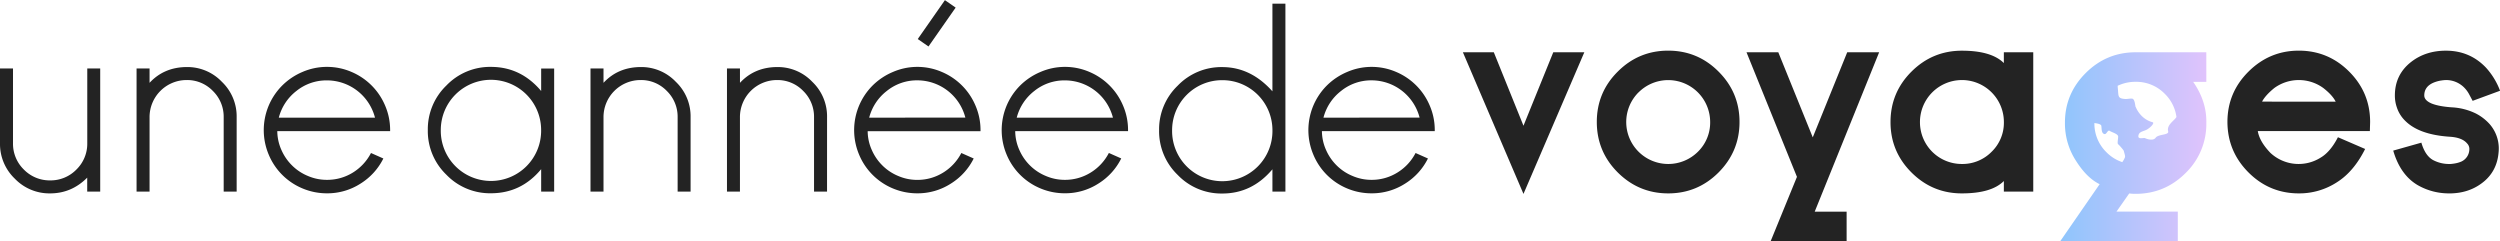<svg id="Calque_1" data-name="Calque 1" xmlns="http://www.w3.org/2000/svg" xmlns:xlink="http://www.w3.org/1999/xlink" viewBox="0 0 2280 220"><defs><style>.cls-1{fill:#232323;}.cls-2{fill:url(#Dégradé_sans_nom_2);}</style><linearGradient id="Dégradé_sans_nom_2" x1="1878.97" y1="133.78" x2="2012.16" y2="133.78" gradientUnits="userSpaceOnUse"><stop offset="0" stop-color="#8ec5fc"/><stop offset="1" stop-color="#e0c3fc"/></linearGradient></defs><title>logo_uneanneedevoyages</title><path class="cls-1" d="M0,62.42H11.86v68.26a32.86,32.86,0,0,0,9.89,23.94,32.88,32.88,0,0,0,24,9.9,32.87,32.87,0,0,0,23.94-9.9,32.87,32.87,0,0,0,9.9-23.94V62.42H91.39V174.76H79.54V162Q65.26,176.38,45.7,176.37a43.74,43.74,0,0,1-32.23-13.46A43.73,43.73,0,0,1,0,130.68Z"/><path class="cls-1" d="M215.83,174.76H204V106.85a32.85,32.85,0,0,0-9.9-23.94A32.48,32.48,0,0,0,170.24,73a33.8,33.8,0,0,0-33.84,33.84v67.91H124.55V62.42H136.4V75.54q13.24-14.27,33.84-14.39a43.36,43.36,0,0,1,32.12,13.47,43.48,43.48,0,0,1,13.47,32.23Z"/><path class="cls-1" d="M298.13,61a56.19,56.19,0,0,1,22.44,4.6,57.46,57.46,0,0,1,30.62,30.62,56.24,56.24,0,0,1,4.61,22.45v.92H252.89a42.82,42.82,0,0,0,3.8,17.26,45.43,45.43,0,0,0,9.78,14.16,44.38,44.38,0,0,0,14.28,9.44,43.43,43.43,0,0,0,17.38,3.57A44.33,44.33,0,0,0,322,157.27a45.47,45.47,0,0,0,16.34-17.73l11.28,5a56.63,56.63,0,0,1-20.83,22.91,55.91,55.91,0,0,1-30.62,8.86,57.2,57.2,0,0,1-22.33-4.49A57,57,0,0,1,245.06,141,57.54,57.54,0,0,1,257.38,78,58.28,58.28,0,0,1,275.8,65.64,55.91,55.91,0,0,1,298.13,61ZM342,107.31a45.29,45.29,0,0,0-43.85-34A43.68,43.68,0,0,0,270.27,83a44.94,44.94,0,0,0-16,24.29Z"/><path class="cls-1" d="M447.72,176.26a55.18,55.18,0,0,1-40.63-16.92,55.16,55.16,0,0,1-16.92-40.63A55.3,55.3,0,0,1,407.09,78,55.18,55.18,0,0,1,447.72,61Q475,61,493.54,83V62.53h11.85V174.76H493.54V154.27Q475.35,176.26,447.72,176.26Zm0-103.48A45.78,45.78,0,0,0,402,118.59a45.76,45.76,0,1,0,91.51,0,45.78,45.78,0,0,0-45.82-45.81Z"/><path class="cls-1" d="M629.82,174.76H618V106.85a32.85,32.85,0,0,0-9.9-23.94A32.48,32.48,0,0,0,584.24,73a33.8,33.8,0,0,0-33.84,33.84v67.91H538.54V62.42H550.4V75.54q13.23-14.27,33.84-14.39a43.36,43.36,0,0,1,32.12,13.47,43.47,43.47,0,0,1,13.46,32.23Z"/><path class="cls-1" d="M754.26,174.76H742.4V106.85a32.85,32.85,0,0,0-9.9-23.94A32.48,32.48,0,0,0,708.67,73a33.8,33.8,0,0,0-33.84,33.84v67.91H663V62.42h11.85V75.54q13.24-14.27,33.84-14.39a43.36,43.36,0,0,1,32.12,13.47,43.48,43.48,0,0,1,13.47,32.23Z"/><path class="cls-1" d="M836.56,61A56.19,56.19,0,0,1,859,65.64a57.46,57.46,0,0,1,30.62,30.62,56.24,56.24,0,0,1,4.61,22.45v.92H791.32a42.66,42.66,0,0,0,3.8,17.26,45.43,45.43,0,0,0,9.78,14.16,44.38,44.38,0,0,0,14.28,9.44,43.43,43.43,0,0,0,17.38,3.57,44.28,44.28,0,0,0,23.82-6.79,45.42,45.42,0,0,0,16.35-17.73l11.28,5a56.59,56.59,0,0,1-20.84,22.91,55.86,55.86,0,0,1-30.61,8.86,57.2,57.2,0,0,1-22.33-4.49A57,57,0,0,1,783.49,141,57.54,57.54,0,0,1,795.81,78a58.28,58.28,0,0,1,18.42-12.32A55.91,55.91,0,0,1,836.56,61Zm43.85,46.27a45.29,45.29,0,0,0-43.85-34A43.66,43.66,0,0,0,808.7,83a44.94,44.94,0,0,0-16,24.29ZM837,35.6l9.78,6.79L871.55,6.94,861.76.14Z"/><path class="cls-1" d="M971.12,61a56.19,56.19,0,0,1,22.44,4.6,57.46,57.46,0,0,1,30.62,30.62,56.23,56.23,0,0,1,4.6,22.45v.92H925.88a42.82,42.82,0,0,0,3.8,17.26,45.43,45.43,0,0,0,9.78,14.16,44.38,44.38,0,0,0,14.28,9.44,43.46,43.46,0,0,0,17.38,3.57,44.28,44.28,0,0,0,23.82-6.79,45.42,45.42,0,0,0,16.35-17.73l11.28,5a56.63,56.63,0,0,1-20.83,22.91,55.91,55.91,0,0,1-30.62,8.86,57.2,57.2,0,0,1-22.33-4.49A57,57,0,0,1,918.05,141,57.54,57.54,0,0,1,930.37,78a58.28,58.28,0,0,1,18.42-12.32A55.91,55.91,0,0,1,971.12,61ZM1015,107.31a45.29,45.29,0,0,0-43.85-34A43.68,43.68,0,0,0,943.26,83a44.94,44.94,0,0,0-16,24.29Z"/><path class="cls-1" d="M1114.77,176.49a55.11,55.11,0,0,1-40.75-17,55.15,55.15,0,0,1-16.92-40.63A55.16,55.16,0,0,1,1074,78.19a55.11,55.11,0,0,1,40.75-17q26,0,45.7,22.1V3.37h11.85V174.76h-11.85V154.39Q1141.82,176.49,1114.77,176.49Zm0-103.37a45.6,45.6,0,0,0-45.81,45.7,45.76,45.76,0,1,0,91.51,0,45.6,45.6,0,0,0-45.7-45.7Z"/><path class="cls-1" d="M1250.83,61a56.15,56.15,0,0,1,22.44,4.6,57.46,57.46,0,0,1,30.62,30.62,56.24,56.24,0,0,1,4.61,22.45v.92H1205.59a42.82,42.82,0,0,0,3.8,17.26,45.43,45.43,0,0,0,9.78,14.16,44.38,44.38,0,0,0,14.28,9.44,43.46,43.46,0,0,0,17.38,3.57,44.28,44.28,0,0,0,23.82-6.79A45.35,45.35,0,0,0,1291,139.54l11.28,5a56.63,56.63,0,0,1-20.83,22.91,55.91,55.91,0,0,1-30.62,8.86,57.2,57.2,0,0,1-22.33-4.49A57,57,0,0,1,1197.76,141,57.54,57.54,0,0,1,1210.08,78a58.28,58.28,0,0,1,18.42-12.32A55.91,55.91,0,0,1,1250.83,61Zm43.85,46.27a45.29,45.29,0,0,0-43.85-34A43.68,43.68,0,0,0,1223,83a44.94,44.94,0,0,0-16,24.29Z"/><path class="cls-1" d="M1334.16,47.68h28.2l27.05,67,27.17-67h28.32l-55.49,129.17Z"/><path class="cls-1" d="M1475.4,157.27q-19.11-19.11-19.11-46.05T1475.4,65.3q19.1-19.11,46-19.11t45.93,19.11q19.11,19.1,19.11,45.92t-19.11,46.05q-19.11,19.11-45.93,19.1T1475.4,157.27Zm19-73.1a38.22,38.22,0,0,0,0,54.22,38.36,38.36,0,0,0,54.1,0,37.25,37.25,0,0,0,11.17-27.17,38.26,38.26,0,0,0-65.27-27Z"/><path class="cls-1" d="M1684.66,47.68h29.12L1655,193.07h29.12V220h-69.3l24-58.7L1592.81,47.68h29l31.43,77.59Z"/><path class="cls-1" d="M1789.18,176.37q-26.82,0-45.93-19.1t-19.1-45.93q0-26.94,19.1-46t45.93-19.11q27,0,38.33,11.28V47.68h26.82V174.76h-26.82v-9.67Q1816.23,176.39,1789.18,176.37Zm0-103.36A38.32,38.32,0,0,0,1751,111.34a38.12,38.12,0,0,0,38.22,38.21,37.26,37.26,0,0,0,27.17-11.16,36.84,36.84,0,0,0,11.16-27A38.31,38.31,0,0,0,1789.18,73Z"/><path class="cls-1" d="M2096.52,46.19q26.82,0,45.92,19.11t19.11,45.92l-.23,8.29H2059.11q1.48,9.43,11.51,19.92a37.73,37.73,0,0,0,45.93,4.25q8.85-5.28,15.65-18.53L2157,135.86q-10.36,20.71-25.78,30.39a62.87,62.87,0,0,1-34.65,10.12q-26.82,0-45.93-19.1t-19.22-46.05q0-26.82,19.22-45.92T2096.52,46.19Zm33.61,46.5q-2.88-5.86-11.28-12.43a38,38,0,0,0-44.66,0Q2066,86.93,2063,92.69Z"/><path class="cls-1" d="M2233.61,176.37a57,57,0,0,1-28.77-7.59q-15.78-9.33-22.22-31.43l25.67-7.25Q2211.74,142,2219,146a31.15,31.15,0,0,0,14.74,3.56c.69,0,1.45,0,2.3-.11s1.69-.19,2.53-.35a25.69,25.69,0,0,0,6.1-1.72,12.48,12.48,0,0,0,7.37-10.94,7.15,7.15,0,0,0-2.07-5.64q-4.5-5.4-15.77-6.1-28.09-1.83-40.75-14.62a29.91,29.91,0,0,1-7.48-12,32.69,32.69,0,0,1-1.84-11q0-19.11,15-30.73,13.13-10.12,31.54-10.13,21.87,0,36.6,15.54a65.34,65.34,0,0,1,12.78,21l-25,9.21-3.45-6.45a26,26,0,0,0-3.8-5.18A23.23,23.23,0,0,0,2230.39,73c-1.31.07-2.46.19-3.45.34a30.87,30.87,0,0,0-6.8,1.73q-9.21,3.57-9.2,12,0,4.49,6.79,7.37,6.67,2.64,18.3,3.45a56.3,56.3,0,0,1,22,5.64,44,44,0,0,1,12.44,9.56,33.8,33.8,0,0,1,8.28,25.43q-1.38,18.42-15.65,28.78-12.32,9.09-29.35,9.09Z"/><path class="cls-2" d="M2012.15,47.68h-64.46q-26.6,0-45.59,19t-18.87,45.47a62.48,62.48,0,0,0,10.24,34.76q9.78,15.42,21.41,21.06L1879,219.88h107.16V193h-55.94l11.63-16.58a40.73,40.73,0,0,0,5.87.35q26.58,0,45.58-19a62.14,62.14,0,0,0,18.88-45.58q.45-19.7-12-37.53h12Zm-37.87,37.87a36.15,36.15,0,0,1,10.65,21.16c-2.18,3.6-9.07,7.15-7.57,13.1.9,3.56-8.95,2.43-11.36,5.76s-8.3,1.1-9.66.45-6.59,1.5-6.13-2.13,3.63-3.84,7-5.34,8.32-6.45,5.91-7.1c-11.38-3-15.26-13.74-15.26-13.74-.68-.12-.51-7.55-3.46-7.76s-4.55.85-8.86,0-3.41-3.63-4.1-9.61a15.52,15.52,0,0,1-.1-2.12,37.12,37.12,0,0,1,16.31-3.6A36.26,36.26,0,0,1,1974.28,85.55Zm-53.19,53.3a36.4,36.4,0,0,1-11-26.62c2.84.33,6.15,1,6.35,2.62.35,2.79,0,6.27,2.44,7.31s3.13-4.18,5.22-2.78,7.66,2.73,7.66,5.19-1,6.29,0,7,5.22,5.57,5.22,6.27,1.47,4.23,1,5.59a21.29,21.29,0,0,1-2.46,4.44A36.47,36.47,0,0,1,1921.09,138.85Z"/></svg>
